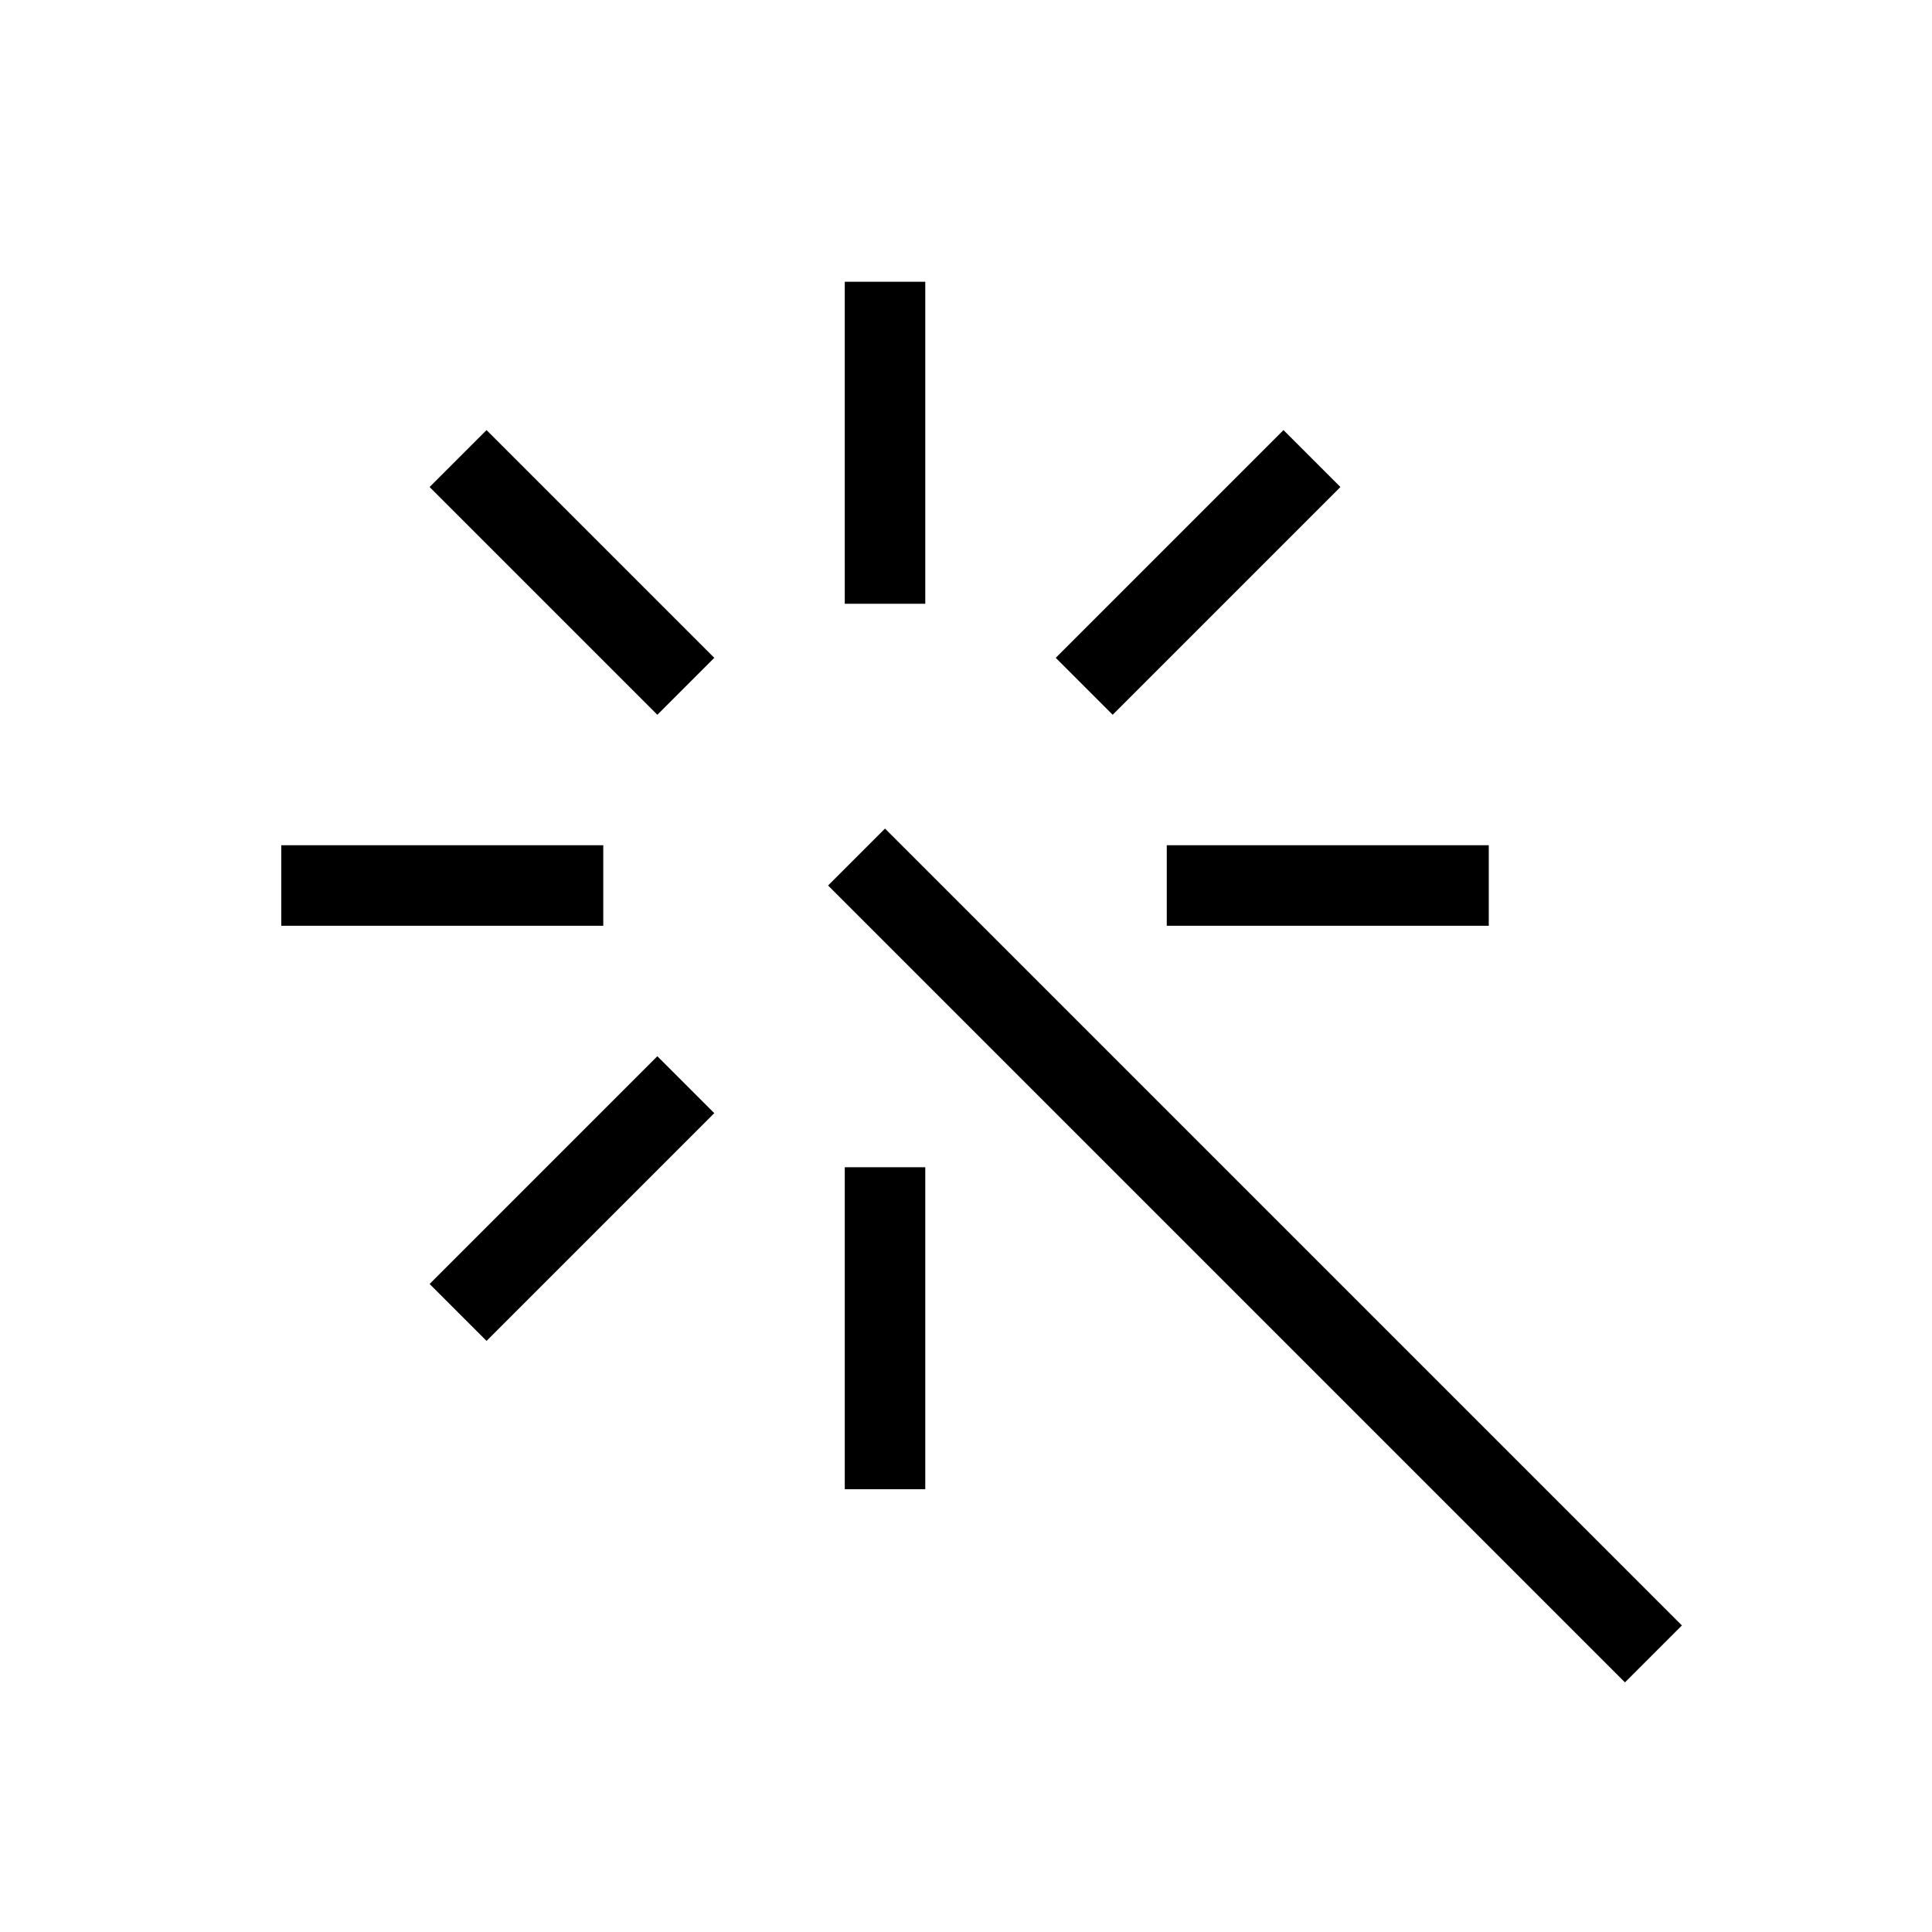 <svg xmlns="http://www.w3.org/2000/svg" width="24" height="24" viewbox="0 0 24 24" fill="none">
    <path stroke="currentColor" stroke-linecap="square" d="m6.044 6.05 2.122 2.122M10.994 11l9.192 9.192M15.944 6.05l-2.122 2.122m-5.656 5.656L6.044 15.95M17.994 11h-3m-8 0h-3m7 7v-3m0-8V4"/>
</svg>